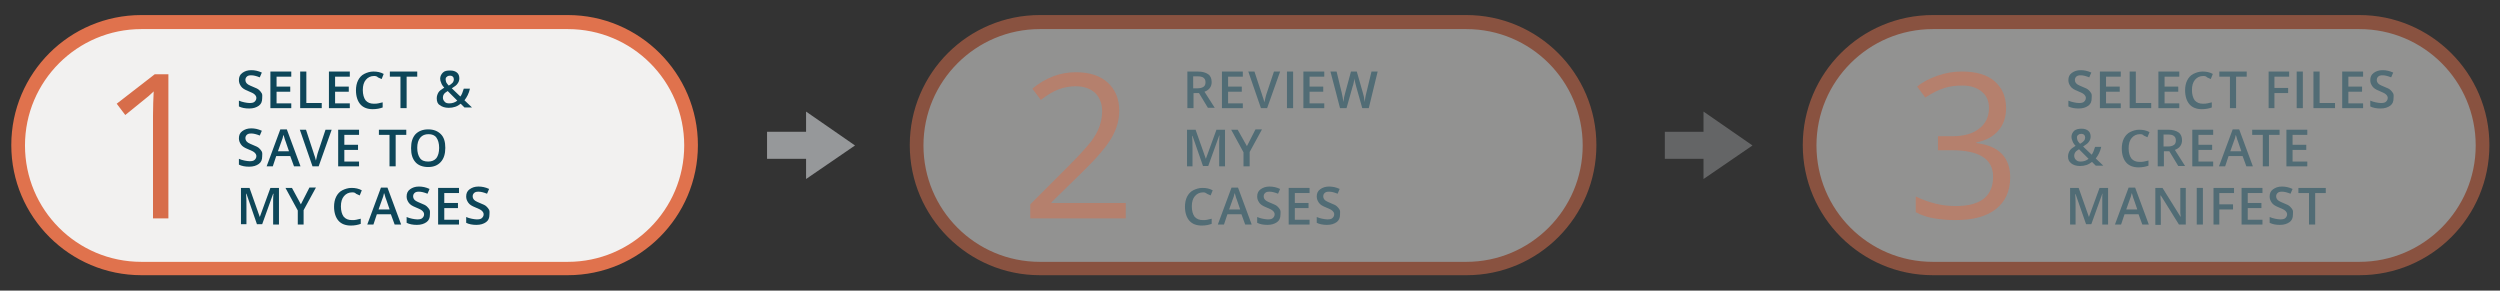 <?xml version="1.0" encoding="utf-8"?>
<!-- Generator: Adobe Illustrator 24.1.0, SVG Export Plug-In . SVG Version: 6.00 Build 0)  -->
<svg version="1.1" id="Layer_1" xmlns="http://www.w3.org/2000/svg" xmlns:xlink="http://www.w3.org/1999/xlink" x="0px" y="0px"
	 viewBox="0 0 730.4 84.9" style="enable-background:new 0 0 730.4 84.9;" xml:space="preserve">
<rect x="0" y="0" width="730.4" height="84.9" fill="#333333" stroke="none"/>
<style type="text/css">
	.st0{fill:#F2F1F0;}
	.st1{fill:#E0724D;}
	.st2{fill:#D76D4A;}
	.st3{fill:#0D4659;}
	.st4{fill:#96989A;}
	.st5{opacity:0.5;}
	.st6{fill:#0F4659;}
</style>
<g>
	<path class="st0" d="M165.9,78.4H41.3c-19.8,0-36-16.2-36-36v0c0-19.8,16.2-36,36-36h124.6c19.8,0,36,16.2,36,36v0
		C201.9,62.2,185.7,78.4,165.9,78.4z"/>
	<path class="st1" d="M165.9,80.4H41.3c-20.9,0-38-17-38-38s17-38,38-38h124.6c20.9,0,38,17,38,38S186.8,80.4,165.9,80.4z M41.3,8.5
		c-18.7,0-34,15.2-34,34s15.2,34,34,34h124.6c18.7,0,34-15.2,34-34s-15.2-34-34-34H41.3z"/>
</g>
<g>
	<g>
		<path class="st2" d="M49.4,63.8h-4.7v-30c0-2.5,0.1-4.9,0.2-7.1c-0.4,0.4-0.9,0.8-1.4,1.3c-0.5,0.4-2.8,2.3-6.9,5.6l-2.5-3.3
			l11.1-8.6h4V63.8z"/>
	</g>
</g>
<g>
	<g>
		<path class="st3" d="M76.6,28.7c0,1-0.3,1.7-1,2.2s-1.6,0.8-2.8,0.8s-2.2-0.2-3-0.6v-1.7c0.5,0.2,1,0.4,1.6,0.5
			c0.5,0.1,1.1,0.2,1.5,0.2c0.7,0,1.2-0.1,1.5-0.4c0.3-0.3,0.5-0.6,0.5-1.1c0-0.4-0.2-0.7-0.5-1s-0.9-0.6-1.9-1
			c-1-0.4-1.7-0.8-2.1-1.4s-0.6-1.1-0.6-1.8c0-0.9,0.3-1.6,1-2.1s1.5-0.8,2.6-0.8c1,0,2,0.2,3.1,0.7l-0.6,1.4
			c-1-0.4-1.8-0.6-2.5-0.6c-0.6,0-1,0.1-1.3,0.4s-0.4,0.6-0.4,1c0,0.3,0.1,0.5,0.2,0.7c0.1,0.2,0.3,0.4,0.6,0.6s0.8,0.4,1.5,0.7
			c0.8,0.3,1.4,0.6,1.7,0.9s0.6,0.6,0.8,1S76.6,28.2,76.6,28.7z"/>
	</g>
	<g>
		<path class="st3" d="M85.1,31.6h-6.1V20.9h6.1v1.5h-4.3v2.9h4v1.5h-4v3.4h4.3V31.6z"/>
	</g>
	<g>
		<path class="st3" d="M87.7,31.6V20.9h1.8v9.2H94v1.5H87.7z"/>
	</g>
	<g>
		<path class="st3" d="M102.2,31.6h-6.1V20.9h6.1v1.5h-4.3v2.9h4v1.5h-4v3.4h4.3V31.6z"/>
	</g>
	<g>
		<path class="st3" d="M109.3,22.2c-1,0-1.8,0.4-2.4,1.1s-0.9,1.7-0.9,3c0,1.3,0.3,2.3,0.8,3c0.6,0.7,1.4,1,2.4,1
			c0.5,0,0.9,0,1.3-0.1c0.4-0.1,0.9-0.2,1.3-0.3v1.5c-0.8,0.3-1.8,0.5-2.9,0.5c-1.6,0-2.8-0.5-3.6-1.4c-0.8-0.9-1.3-2.3-1.3-4.1
			c0-1.1,0.2-2.1,0.6-2.9c0.4-0.8,1-1.5,1.8-1.9s1.7-0.7,2.7-0.7c1.1,0,2.1,0.2,3,0.7l-0.6,1.5c-0.4-0.2-0.7-0.3-1.1-0.5
			C110.2,22.3,109.7,22.2,109.3,22.2z"/>
	</g>
	<g>
		<path class="st3" d="M118.8,31.6h-1.8v-9.2h-3.1v-1.5h8v1.5h-3.1V31.6z"/>
	</g>
	<g>
		<path class="st3" d="M127.6,28.7c0-0.6,0.2-1.2,0.5-1.7c0.3-0.5,0.9-0.9,1.7-1.4c-0.5-0.5-0.8-1-0.9-1.4c-0.2-0.4-0.3-0.8-0.3-1.2
			c0-0.7,0.3-1.3,0.8-1.8s1.2-0.6,2.1-0.6c0.9,0,1.5,0.2,2,0.6c0.5,0.4,0.7,1,0.7,1.7c0,0.6-0.2,1.1-0.5,1.5
			c-0.3,0.5-0.9,0.9-1.7,1.4l2.5,2.4c0.4-0.5,0.7-1.3,1-2.3h1.8c-0.3,1.4-0.9,2.5-1.6,3.4l2.2,2.1h-2.2l-1.1-1.1
			c-0.5,0.4-1,0.7-1.6,0.9c-0.6,0.2-1.2,0.3-1.9,0.3c-1.1,0-2-0.3-2.6-0.8C127.9,30.4,127.6,29.7,127.6,28.7z M131.3,30.2
			c0.9,0,1.7-0.3,2.3-0.8l-2.8-2.8c-0.5,0.3-0.9,0.6-1.1,0.9c-0.2,0.3-0.3,0.6-0.3,1c0,0.5,0.2,0.9,0.5,1.2
			C130.2,30.1,130.7,30.2,131.3,30.2z M130.2,23.2c0,0.3,0.1,0.6,0.2,0.9c0.2,0.3,0.4,0.6,0.7,0.9c0.6-0.3,0.9-0.6,1.2-0.9
			c0.2-0.3,0.3-0.6,0.3-0.9c0-0.3-0.1-0.6-0.3-0.8c-0.2-0.2-0.5-0.3-0.8-0.3c-0.4,0-0.7,0.1-0.9,0.3
			C130.3,22.6,130.2,22.8,130.2,23.2z"/>
	</g>
	<g>
		<path class="st3" d="M76.6,45.7c0,1-0.3,1.7-1,2.2s-1.6,0.8-2.8,0.8s-2.2-0.2-3-0.6v-1.7c0.5,0.2,1,0.4,1.6,0.5
			c0.5,0.1,1.1,0.2,1.5,0.2c0.7,0,1.2-0.1,1.5-0.4c0.3-0.3,0.5-0.6,0.5-1.1c0-0.4-0.2-0.7-0.5-1s-0.9-0.6-1.9-1
			c-1-0.4-1.7-0.8-2.1-1.4s-0.6-1.1-0.6-1.8c0-0.9,0.3-1.6,1-2.1s1.5-0.8,2.6-0.8c1,0,2,0.2,3.1,0.7l-0.6,1.4
			c-1-0.4-1.8-0.6-2.5-0.6c-0.6,0-1,0.1-1.3,0.4s-0.4,0.6-0.4,1c0,0.3,0.1,0.5,0.2,0.7c0.1,0.2,0.3,0.4,0.6,0.6s0.8,0.4,1.5,0.7
			c0.8,0.3,1.4,0.6,1.7,0.9s0.6,0.6,0.8,1S76.6,45.2,76.6,45.7z"/>
	</g>
	<g>
		<path class="st3" d="M85.9,48.6l-1.1-3h-4.1l-1,3h-1.8l4-10.8h1.9l4,10.8H85.9z M84.4,44.1l-1-2.9c-0.1-0.2-0.2-0.5-0.3-0.9
			c-0.1-0.4-0.2-0.7-0.3-0.9c-0.1,0.6-0.3,1.3-0.6,2l-1,2.8H84.4z"/>
	</g>
	<g>
		<path class="st3" d="M95.1,37.9h1.8l-3.8,10.7h-1.8l-3.7-10.7h1.8l2.2,6.7c0.1,0.3,0.2,0.7,0.4,1.2s0.2,0.9,0.3,1.1
			c0.1-0.4,0.2-0.8,0.3-1.3s0.2-0.8,0.3-1.1L95.1,37.9z"/>
	</g>
	<g>
		<path class="st3" d="M104.9,48.6h-6.1V37.9h6.1v1.5h-4.3v2.9h4v1.5h-4v3.4h4.3V48.6z"/>
	</g>
	<g>
		<path class="st3" d="M115.6,48.6h-1.8v-9.2h-3.1v-1.5h8v1.5h-3.1V48.6z"/>
	</g>
	<g>
		<path class="st3" d="M130.1,43.2c0,1.7-0.4,3.1-1.3,4.1c-0.9,1-2.1,1.5-3.7,1.5c-1.6,0-2.9-0.5-3.7-1.4c-0.9-1-1.3-2.3-1.3-4.1
			s0.4-3.1,1.3-4.1c0.9-0.9,2.1-1.4,3.7-1.4c1.6,0,2.8,0.5,3.7,1.4C129.7,40.1,130.1,41.4,130.1,43.2z M121.9,43.2
			c0,1.3,0.3,2.3,0.8,3c0.5,0.7,1.3,1,2.4,1c1,0,1.8-0.3,2.4-1c0.5-0.7,0.8-1.7,0.8-3c0-1.3-0.3-2.3-0.8-3s-1.3-1-2.3-1
			c-1,0-1.8,0.3-2.4,1C122.2,40.9,121.9,41.9,121.9,43.2z"/>
	</g>
	<g>
		<path class="st3" d="M75.1,65.6L72,56.6h-0.1c0.1,1.3,0.1,2.6,0.1,3.7v5.2h-1.6V54.9h2.5l3,8.5h0l3.1-8.5h2.5v10.7h-1.7v-5.3
			c0-0.5,0-1.2,0-2.1s0.1-1.4,0.1-1.6h-0.1l-3.2,8.9H75.1z"/>
	</g>
	<g>
		<path class="st3" d="M87.9,59.7l2.5-4.9h1.9l-3.6,6.6v4.2H87v-4.1l-3.6-6.6h1.9L87.9,59.7z"/>
	</g>
	<g>
		<path class="st3" d="M102.9,56.2c-1,0-1.8,0.4-2.4,1.1s-0.9,1.7-0.9,3c0,1.3,0.3,2.3,0.8,3c0.6,0.7,1.4,1,2.4,1
			c0.5,0,0.9,0,1.3-0.1c0.4-0.1,0.9-0.2,1.3-0.3v1.5c-0.8,0.3-1.8,0.5-2.9,0.5c-1.6,0-2.8-0.5-3.6-1.4c-0.8-0.9-1.3-2.3-1.3-4.1
			c0-1.1,0.2-2.1,0.6-2.9c0.4-0.8,1-1.5,1.8-1.9s1.7-0.7,2.7-0.7c1.1,0,2.1,0.2,3,0.7l-0.6,1.5c-0.4-0.2-0.7-0.3-1.1-0.5
			C103.8,56.3,103.4,56.2,102.9,56.2z"/>
	</g>
	<g>
		<path class="st3" d="M115.3,65.6l-1.1-3h-4.1l-1,3h-1.8l4-10.8h1.9l4,10.8H115.3z M113.8,61.1l-1-2.9c-0.1-0.2-0.2-0.5-0.3-0.9
			c-0.1-0.4-0.2-0.7-0.3-0.9c-0.1,0.6-0.3,1.3-0.6,2l-1,2.8H113.8z"/>
	</g>
	<g>
		<path class="st3" d="M125.6,62.7c0,1-0.3,1.7-1,2.2s-1.6,0.8-2.8,0.8s-2.2-0.2-3-0.6v-1.7c0.5,0.2,1,0.4,1.6,0.5
			c0.5,0.1,1.1,0.2,1.5,0.2c0.7,0,1.2-0.1,1.5-0.4c0.3-0.3,0.5-0.6,0.5-1.1c0-0.4-0.2-0.7-0.5-1s-0.9-0.6-1.9-1
			c-1-0.4-1.7-0.8-2.1-1.4s-0.6-1.1-0.6-1.8c0-0.9,0.3-1.6,1-2.1s1.5-0.8,2.6-0.8c1,0,2,0.2,3.1,0.7l-0.6,1.4
			c-1-0.4-1.8-0.6-2.5-0.6c-0.6,0-1,0.1-1.3,0.4s-0.4,0.6-0.4,1c0,0.3,0.1,0.5,0.2,0.7c0.1,0.2,0.3,0.4,0.6,0.6s0.8,0.4,1.5,0.7
			c0.8,0.3,1.4,0.6,1.7,0.9s0.6,0.6,0.8,1S125.6,62.2,125.6,62.7z"/>
	</g>
	<g>
		<path class="st3" d="M134.1,65.6H128V54.9h6.1v1.5h-4.3v2.9h4v1.5h-4v3.4h4.3V65.6z"/>
	</g>
	<g>
		<path class="st3" d="M143,62.7c0,1-0.3,1.7-1,2.2s-1.6,0.8-2.8,0.8s-2.2-0.2-3-0.6v-1.7c0.5,0.2,1,0.4,1.6,0.5
			c0.5,0.1,1.1,0.2,1.5,0.2c0.7,0,1.2-0.1,1.5-0.4c0.3-0.3,0.5-0.6,0.5-1.1c0-0.4-0.2-0.7-0.5-1s-0.9-0.6-1.9-1
			c-1-0.4-1.7-0.8-2.1-1.4s-0.6-1.1-0.6-1.8c0-0.9,0.3-1.6,1-2.1s1.5-0.8,2.6-0.8c1,0,2,0.2,3.1,0.7l-0.6,1.4
			c-1-0.4-1.8-0.6-2.5-0.6c-0.6,0-1,0.1-1.3,0.4s-0.4,0.6-0.4,1c0,0.3,0.1,0.5,0.2,0.7c0.1,0.2,0.3,0.4,0.6,0.6s0.8,0.4,1.5,0.7
			c0.8,0.3,1.4,0.6,1.7,0.9s0.6,0.6,0.8,1S143,62.2,143,62.7z"/>
	</g>
</g>
<g>
	<polygon class="st4" points="249.8,42.5 235.5,32.6 235.5,52.3 	"/>
</g>
<g>
	<rect x="224.1" y="38.5" class="st4" width="12.4" height="7.9"/>
</g>
<g class="st5">
	<path class="st0" d="M428.5,78.4H303.8c-19.8,0-36-16.2-36-36v0c0-19.8,16.2-36,36-36h124.6c19.8,0,36,16.2,36,36v0
		C464.4,62.2,448.2,78.4,428.5,78.4z"/>
	<path class="st1" d="M428.5,80.4H303.8c-20.9,0-38-17-38-38s17-38,38-38h124.6c20.9,0,38,17,38,38S449.4,80.4,428.5,80.4z
		 M303.8,8.5c-18.7,0-34,15.2-34,34s15.2,34,34,34h124.6c18.7,0,34-15.2,34-34s-15.2-34-34-34H303.8z"/>
</g>
<g class="st5">
	<g>
		<path class="st2" d="M328.7,63.8H301v-4.1l11.1-11.1c3.4-3.4,5.6-5.9,6.7-7.3c1.1-1.5,1.9-2.9,2.4-4.3c0.5-1.4,0.8-2.9,0.8-4.5
			c0-2.2-0.7-4-2-5.3c-1.4-1.3-3.3-2-5.7-2c-1.7,0-3.4,0.3-5,0.9c-1.6,0.6-3.3,1.6-5.2,3.1l-2.5-3.3c3.9-3.2,8.1-4.8,12.7-4.8
			c4,0,7.1,1,9.3,3s3.4,4.7,3.4,8.2c0,2.7-0.7,5.3-2.2,7.9c-1.5,2.6-4.3,5.9-8.4,9.9l-9.2,9v0.2h21.7V63.8z"/>
	</g>
</g>
<g class="st5">
	<g>
		<path class="st6" d="M348.7,27.3v4.3h-1.8V20.9h3c1.4,0,2.4,0.3,3.1,0.8s1,1.3,1,2.3c0,1.3-0.7,2.3-2.1,2.8l3,4.7h-2l-2.6-4.3
			H348.7z M348.7,25.8h1.2c0.8,0,1.4-0.2,1.8-0.5s0.5-0.8,0.5-1.3c0-0.6-0.2-1-0.6-1.3s-1-0.4-1.8-0.4h-1.2V25.8z"/>
	</g>
	<g>
		<path class="st6" d="M363,31.6H357V20.9h6.1v1.5h-4.3v2.9h4v1.5h-4v3.4h4.3V31.6z"/>
	</g>
	<g>
		<path class="st6" d="M372.2,20.9h1.8l-3.8,10.7h-1.8l-3.7-10.7h1.8l2.2,6.7c0.1,0.3,0.2,0.7,0.4,1.2s0.2,0.9,0.3,1.1
			c0.1-0.4,0.2-0.8,0.3-1.3s0.2-0.8,0.3-1.1L372.2,20.9z"/>
	</g>
	<g>
		<path class="st6" d="M376,31.6V20.9h1.8v10.7H376z"/>
	</g>
	<g>
		<path class="st6" d="M386.9,31.6h-6.1V20.9h6.1v1.5h-4.3v2.9h4v1.5h-4v3.4h4.3V31.6z"/>
	</g>
	<g>
		<path class="st6" d="M399.9,31.6H398l-1.8-6.4c-0.1-0.3-0.2-0.7-0.3-1.2c-0.1-0.5-0.2-0.9-0.2-1.1c0,0.3-0.1,0.7-0.2,1.2
			c-0.1,0.5-0.2,0.9-0.3,1.1l-1.8,6.4h-1.9l-1.4-5.4l-1.4-5.3h1.8l1.5,6.2c0.2,1,0.4,1.9,0.5,2.7c0.1-0.4,0.1-0.9,0.2-1.4
			s0.2-0.9,0.3-1.2l1.7-6.3h1.7l1.8,6.3c0.2,0.6,0.4,1.5,0.5,2.6c0.1-0.7,0.2-1.6,0.5-2.7l1.5-6.2h1.8L399.9,31.6z"/>
	</g>
	<g>
		<path class="st6" d="M351.5,48.6l-3.1-8.9h-0.1c0.1,1.3,0.1,2.6,0.1,3.7v5.2h-1.6V37.9h2.5l3,8.5h0l3.1-8.5h2.5v10.7h-1.7v-5.3
			c0-0.5,0-1.2,0-2.1s0.1-1.4,0.1-1.6h-0.1l-3.2,8.9H351.5z"/>
	</g>
	<g>
		<path class="st6" d="M364.3,42.7l2.5-4.9h1.9l-3.6,6.6v4.2h-1.8v-4.1l-3.6-6.6h1.9L364.3,42.7z"/>
	</g>
	<g>
		<path class="st6" d="M351.5,56.2c-1,0-1.8,0.4-2.4,1.1s-0.9,1.7-0.9,3c0,1.3,0.3,2.3,0.8,3c0.6,0.7,1.4,1,2.4,1
			c0.5,0,0.9,0,1.3-0.1c0.4-0.1,0.9-0.2,1.3-0.3v1.5c-0.8,0.3-1.8,0.5-2.9,0.5c-1.6,0-2.8-0.5-3.6-1.4c-0.8-0.9-1.3-2.3-1.3-4.1
			c0-1.1,0.2-2.1,0.6-2.9c0.4-0.8,1-1.5,1.8-1.9s1.7-0.7,2.7-0.7c1.1,0,2.1,0.2,3,0.7l-0.6,1.5c-0.4-0.2-0.7-0.3-1.1-0.5
			C352.3,56.3,351.9,56.2,351.5,56.2z"/>
	</g>
	<g>
		<path class="st6" d="M363.8,65.6l-1.1-3h-4.1l-1,3h-1.8l4-10.8h1.9l4,10.8H363.8z M362.3,61.1l-1-2.9c-0.1-0.2-0.2-0.5-0.3-0.9
			c-0.1-0.4-0.2-0.7-0.3-0.9c-0.1,0.6-0.3,1.3-0.6,2l-1,2.8H362.3z"/>
	</g>
	<g>
		<path class="st6" d="M374.1,62.7c0,1-0.3,1.7-1,2.2s-1.6,0.8-2.8,0.8s-2.2-0.2-3-0.6v-1.7c0.5,0.2,1,0.4,1.6,0.5
			c0.5,0.1,1.1,0.2,1.5,0.2c0.7,0,1.2-0.1,1.5-0.4c0.3-0.3,0.5-0.6,0.5-1.1c0-0.4-0.2-0.7-0.5-1s-0.9-0.6-1.9-1
			c-1-0.4-1.7-0.8-2.1-1.4s-0.6-1.1-0.6-1.8c0-0.9,0.3-1.6,1-2.1s1.5-0.8,2.6-0.8c1,0,2,0.2,3.1,0.7l-0.6,1.4
			c-1-0.4-1.8-0.6-2.5-0.6c-0.6,0-1,0.1-1.3,0.4s-0.4,0.6-0.4,1c0,0.3,0.1,0.5,0.2,0.7c0.1,0.2,0.3,0.4,0.6,0.6s0.8,0.4,1.5,0.7
			c0.8,0.3,1.4,0.6,1.7,0.9s0.6,0.6,0.8,1S374.1,62.2,374.1,62.7z"/>
	</g>
	<g>
		<path class="st6" d="M382.6,65.6h-6.1V54.9h6.1v1.5h-4.3v2.9h4v1.5h-4v3.4h4.3V65.6z"/>
	</g>
	<g>
		<path class="st6" d="M391.5,62.7c0,1-0.3,1.7-1,2.2s-1.6,0.8-2.8,0.8s-2.2-0.2-3-0.6v-1.7c0.5,0.2,1,0.4,1.6,0.5
			c0.5,0.1,1.1,0.2,1.5,0.2c0.7,0,1.2-0.1,1.5-0.4c0.3-0.3,0.5-0.6,0.5-1.1c0-0.4-0.2-0.7-0.5-1s-0.9-0.6-1.9-1
			c-1-0.4-1.7-0.8-2.1-1.4s-0.6-1.1-0.6-1.8c0-0.9,0.3-1.6,1-2.1s1.5-0.8,2.6-0.8c1,0,2,0.2,3.1,0.7l-0.6,1.4
			c-1-0.4-1.8-0.6-2.5-0.6c-0.6,0-1,0.1-1.3,0.4s-0.4,0.6-0.4,1c0,0.3,0.1,0.5,0.2,0.7c0.1,0.2,0.3,0.4,0.6,0.6s0.8,0.4,1.5,0.7
			c0.8,0.3,1.4,0.6,1.7,0.9s0.6,0.6,0.8,1S391.5,62.2,391.5,62.7z"/>
	</g>
</g>
<g class="st5">
	<polygon class="st4" points="512,42.5 497.7,32.6 497.7,38.5 486.4,38.5 486.4,46.4 497.7,46.4 497.7,52.3 	"/>
</g>
<g class="st5">
	<path class="st0" d="M689.3,78.4H564.7c-19.8,0-36-16.2-36-36v0c0-19.8,16.2-36,36-36h124.6c19.8,0,36,16.2,36,36v0
		C725.3,62.2,709.1,78.4,689.3,78.4z"/>
	<path class="st1" d="M689.3,80.4H564.7c-20.9,0-38-17-38-38s17-38,38-38h124.6c20.9,0,38,17,38,38S710.3,80.4,689.3,80.4z
		 M564.7,8.5c-18.7,0-34,15.2-34,34s15.2,34,34,34h124.6c18.7,0,34-15.2,34-34s-15.2-34-34-34H564.7z"/>
</g>
<g class="st5">
	<g>
		<path class="st2" d="M586.1,31.6c0,2.7-0.8,4.9-2.3,6.6c-1.5,1.7-3.6,2.9-6.4,3.4v0.2c3.4,0.4,5.9,1.5,7.5,3.2s2.4,4,2.4,6.8
			c0,4-1.4,7.1-4.2,9.3c-2.8,2.2-6.7,3.2-11.9,3.2c-2.2,0-4.3-0.2-6.1-0.5c-1.9-0.3-3.7-0.9-5.4-1.8v-4.6c1.8,0.9,3.8,1.6,5.8,2.1
			s4,0.7,5.9,0.7c7.3,0,10.9-2.9,10.9-8.6c0-5.1-4-7.7-12-7.7h-4.1v-4.1h4.2c3.3,0,5.9-0.7,7.8-2.2c1.9-1.4,2.9-3.5,2.9-6
			c0-2.1-0.7-3.7-2.1-4.8c-1.4-1.2-3.3-1.8-5.7-1.8c-1.8,0-3.6,0.2-5.2,0.7c-1.6,0.5-3.5,1.4-5.6,2.8l-2.4-3.2
			c1.7-1.4,3.7-2.4,6-3.2c2.3-0.8,4.6-1.2,7.1-1.2c4.1,0,7.3,0.9,9.5,2.8C585,25.7,586.1,28.3,586.1,31.6z"/>
	</g>
</g>
<g class="st5">
	<g>
		<path class="st6" d="M611.1,28.7c0,1-0.3,1.7-1,2.2s-1.6,0.8-2.8,0.8s-2.2-0.2-3-0.6v-1.7c0.5,0.2,1,0.4,1.6,0.5
			c0.5,0.1,1.1,0.2,1.5,0.2c0.7,0,1.2-0.1,1.5-0.4c0.3-0.3,0.5-0.6,0.5-1.1c0-0.4-0.2-0.7-0.5-1s-0.9-0.6-1.9-1
			c-1-0.4-1.7-0.8-2.1-1.4s-0.6-1.1-0.6-1.8c0-0.9,0.3-1.6,1-2.1s1.5-0.8,2.6-0.8c1,0,2,0.2,3.1,0.7l-0.6,1.4
			c-1-0.4-1.8-0.6-2.5-0.6c-0.6,0-1,0.1-1.3,0.4s-0.4,0.6-0.4,1c0,0.3,0.1,0.5,0.2,0.7c0.1,0.2,0.3,0.4,0.6,0.6s0.8,0.4,1.5,0.7
			c0.8,0.3,1.4,0.6,1.7,0.9s0.6,0.6,0.8,1S611.1,28.2,611.1,28.7z"/>
	</g>
	<g>
		<path class="st6" d="M619.6,31.6h-6.1V20.9h6.1v1.5h-4.3v2.9h4v1.5h-4v3.4h4.3V31.6z"/>
	</g>
	<g>
		<path class="st6" d="M622.2,31.6V20.9h1.8v9.2h4.5v1.5H622.2z"/>
	</g>
	<g>
		<path class="st6" d="M636.7,31.6h-6.1V20.9h6.1v1.5h-4.3v2.9h4v1.5h-4v3.4h4.3V31.6z"/>
	</g>
	<g>
		<path class="st6" d="M643.7,22.2c-1,0-1.8,0.4-2.4,1.1s-0.9,1.7-0.9,3c0,1.3,0.3,2.3,0.8,3c0.6,0.7,1.4,1,2.4,1
			c0.5,0,0.9,0,1.3-0.1c0.4-0.1,0.9-0.2,1.3-0.3v1.5c-0.8,0.3-1.8,0.5-2.9,0.5c-1.6,0-2.8-0.5-3.6-1.4c-0.8-0.9-1.3-2.3-1.3-4.1
			c0-1.1,0.2-2.1,0.6-2.9c0.4-0.8,1-1.5,1.8-1.9s1.7-0.7,2.7-0.7c1.1,0,2.1,0.2,3,0.7l-0.6,1.5c-0.4-0.2-0.7-0.3-1.1-0.5
			C644.6,22.3,644.2,22.2,643.7,22.2z"/>
	</g>
	<g>
		<path class="st6" d="M653.3,31.6h-1.8v-9.2h-3.1v-1.5h8v1.5h-3.1V31.6z"/>
	</g>
	<g>
		<path class="st6" d="M664.5,31.6h-1.7V20.9h6v1.5h-4.3v3.3h4v1.5h-4V31.6z"/>
	</g>
	<g>
		<path class="st6" d="M671,31.6V20.9h1.8v10.7H671z"/>
	</g>
	<g>
		<path class="st6" d="M675.9,31.6V20.9h1.8v9.2h4.5v1.5H675.9z"/>
	</g>
	<g>
		<path class="st6" d="M690.4,31.6h-6.1V20.9h6.1v1.5h-4.3v2.9h4v1.5h-4v3.4h4.3V31.6z"/>
	</g>
	<g>
		<path class="st6" d="M699.3,28.7c0,1-0.3,1.7-1,2.2s-1.6,0.8-2.8,0.8s-2.2-0.2-3-0.6v-1.7c0.5,0.2,1,0.4,1.6,0.5
			c0.5,0.1,1.1,0.2,1.5,0.2c0.7,0,1.2-0.1,1.5-0.4c0.3-0.3,0.5-0.6,0.5-1.1c0-0.4-0.2-0.7-0.5-1s-0.9-0.6-1.9-1
			c-1-0.4-1.7-0.8-2.1-1.4s-0.6-1.1-0.6-1.8c0-0.9,0.3-1.6,1-2.1s1.5-0.8,2.6-0.8c1,0,2,0.2,3.1,0.7l-0.6,1.4
			c-1-0.4-1.8-0.6-2.5-0.6c-0.6,0-1,0.1-1.3,0.4s-0.4,0.6-0.4,1c0,0.3,0.1,0.5,0.2,0.7c0.1,0.2,0.3,0.4,0.6,0.6s0.8,0.4,1.5,0.7
			c0.8,0.3,1.4,0.6,1.7,0.9s0.6,0.6,0.8,1S699.3,28.2,699.3,28.7z"/>
	</g>
	<g>
		<path class="st6" d="M604.2,45.7c0-0.6,0.2-1.2,0.5-1.7c0.3-0.5,0.9-0.9,1.7-1.4c-0.5-0.5-0.8-1-0.9-1.4c-0.2-0.4-0.3-0.8-0.3-1.2
			c0-0.7,0.3-1.3,0.8-1.8c0.5-0.4,1.2-0.6,2.1-0.6c0.9,0,1.5,0.2,2,0.6c0.5,0.4,0.7,1,0.7,1.7c0,0.6-0.2,1.1-0.5,1.5
			c-0.3,0.5-0.9,0.9-1.7,1.4l2.5,2.4c0.4-0.5,0.7-1.3,1-2.3h1.8c-0.3,1.4-0.9,2.5-1.6,3.4l2.2,2.1h-2.2l-1.1-1.1
			c-0.5,0.4-1,0.7-1.6,0.9c-0.6,0.2-1.2,0.3-1.9,0.3c-1.1,0-2-0.3-2.6-0.8S604.2,46.7,604.2,45.7z M607.9,47.2
			c0.9,0,1.7-0.3,2.3-0.8l-2.8-2.8c-0.5,0.3-0.9,0.6-1.1,0.9c-0.2,0.3-0.3,0.6-0.3,1c0,0.5,0.2,0.9,0.5,1.2
			C606.9,47.1,607.3,47.2,607.9,47.2z M606.8,40.2c0,0.3,0.1,0.6,0.2,0.9c0.2,0.3,0.4,0.6,0.7,0.9c0.6-0.3,0.9-0.6,1.2-0.9
			c0.2-0.3,0.3-0.6,0.3-0.9c0-0.3-0.1-0.6-0.3-0.8c-0.2-0.2-0.5-0.3-0.8-0.3c-0.4,0-0.7,0.1-0.9,0.3
			C606.9,39.6,606.8,39.8,606.8,40.2z"/>
	</g>
	<g>
		<path class="st6" d="M625.2,39.2c-1,0-1.8,0.4-2.4,1.1s-0.9,1.7-0.9,3c0,1.3,0.3,2.3,0.8,3c0.6,0.7,1.4,1,2.4,1
			c0.5,0,0.9,0,1.3-0.1c0.4-0.1,0.9-0.2,1.3-0.3v1.5c-0.8,0.3-1.8,0.5-2.9,0.5c-1.6,0-2.8-0.5-3.6-1.4c-0.8-0.9-1.3-2.3-1.3-4.1
			c0-1.1,0.2-2.1,0.6-2.9c0.4-0.8,1-1.5,1.8-1.9s1.7-0.7,2.7-0.7c1.1,0,2.1,0.2,3,0.7l-0.6,1.5c-0.4-0.2-0.7-0.3-1.1-0.5
			C626.1,39.3,625.7,39.2,625.2,39.2z"/>
	</g>
	<g>
		<path class="st6" d="M632.2,44.3v4.3h-1.8V37.9h3c1.4,0,2.4,0.3,3.1,0.8s1,1.3,1,2.3c0,1.3-0.7,2.3-2.1,2.8l3,4.7h-2l-2.6-4.3
			H632.2z M632.2,42.8h1.2c0.8,0,1.4-0.2,1.8-0.5s0.5-0.8,0.5-1.3c0-0.6-0.2-1-0.6-1.3s-1-0.4-1.8-0.4h-1.2V42.8z"/>
	</g>
	<g>
		<path class="st6" d="M646.6,48.6h-6.1V37.9h6.1v1.5h-4.3v2.9h4v1.5h-4v3.4h4.3V48.6z"/>
	</g>
	<g>
		<path class="st6" d="M656.3,48.6l-1.1-3h-4.1l-1,3h-1.8l4-10.8h1.9l4,10.8H656.3z M654.8,44.1l-1-2.9c-0.1-0.2-0.2-0.5-0.3-0.9
			c-0.1-0.4-0.2-0.7-0.3-0.9c-0.1,0.6-0.3,1.3-0.6,2l-1,2.8H654.8z"/>
	</g>
	<g>
		<path class="st6" d="M662.9,48.6h-1.8v-9.2H658v-1.5h8v1.5h-3.1V48.6z"/>
	</g>
	<g>
		<path class="st6" d="M674.1,48.6h-6.1V37.9h6.1v1.5h-4.3v2.9h4v1.5h-4v3.4h4.3V48.6z"/>
	</g>
	<g>
		<path class="st6" d="M609.5,65.6l-3.1-8.9h-0.1c0.1,1.3,0.1,2.6,0.1,3.7v5.2h-1.6V54.9h2.5l3,8.5h0l3.1-8.5h2.5v10.7h-1.7v-5.3
			c0-0.5,0-1.2,0-2.1c0-0.9,0-1.4,0.1-1.6h-0.1l-3.2,8.9H609.5z"/>
	</g>
	<g>
		<path class="st6" d="M625.9,65.6l-1.1-3h-4.1l-1,3h-1.8l4-10.8h1.9l4,10.8H625.9z M624.4,61.1l-1-2.9c-0.1-0.2-0.2-0.5-0.3-0.9
			c-0.1-0.4-0.2-0.7-0.3-0.9c-0.1,0.6-0.3,1.3-0.6,2l-1,2.8H624.4z"/>
	</g>
	<g>
		<path class="st6" d="M638.7,65.6h-2.1l-5.3-8.5h-0.1l0,0.5c0.1,0.9,0.1,1.7,0.1,2.5v5.6h-1.6V54.9h2.1l5.3,8.5h0
			c0-0.1,0-0.5-0.1-1.2c0-0.7,0-1.3,0-1.7v-5.6h1.6V65.6z"/>
	</g>
	<g>
		<path class="st6" d="M641.8,65.6V54.9h1.8v10.7H641.8z"/>
	</g>
	<g>
		<path class="st6" d="M648.4,65.6h-1.7V54.9h6v1.5h-4.3v3.3h4v1.5h-4V65.6z"/>
	</g>
	<g>
		<path class="st6" d="M661,65.6h-6.1V54.9h6.1v1.5h-4.3v2.9h4v1.5h-4v3.4h4.3V65.6z"/>
	</g>
	<g>
		<path class="st6" d="M669.9,62.7c0,1-0.3,1.7-1,2.2s-1.6,0.8-2.8,0.8s-2.2-0.2-3-0.6v-1.7c0.5,0.2,1,0.4,1.6,0.5
			c0.5,0.1,1.1,0.2,1.5,0.2c0.7,0,1.2-0.1,1.5-0.4c0.3-0.3,0.5-0.6,0.5-1.1c0-0.4-0.2-0.7-0.5-1s-0.9-0.6-1.9-1
			c-1-0.4-1.7-0.8-2.1-1.4s-0.6-1.1-0.6-1.8c0-0.9,0.3-1.6,1-2.1s1.5-0.8,2.6-0.8c1,0,2,0.2,3.1,0.7l-0.6,1.4
			c-1-0.4-1.8-0.6-2.5-0.6c-0.6,0-1,0.1-1.3,0.4s-0.4,0.6-0.4,1c0,0.3,0.1,0.5,0.2,0.7c0.1,0.2,0.3,0.4,0.6,0.6s0.8,0.4,1.5,0.7
			c0.8,0.3,1.4,0.6,1.7,0.9s0.6,0.6,0.8,1S669.9,62.2,669.9,62.7z"/>
	</g>
	<g>
		<path class="st6" d="M676.4,65.6h-1.8v-9.2h-3.1v-1.5h8v1.5h-3.1V65.6z"/>
	</g>
</g>
</svg>
